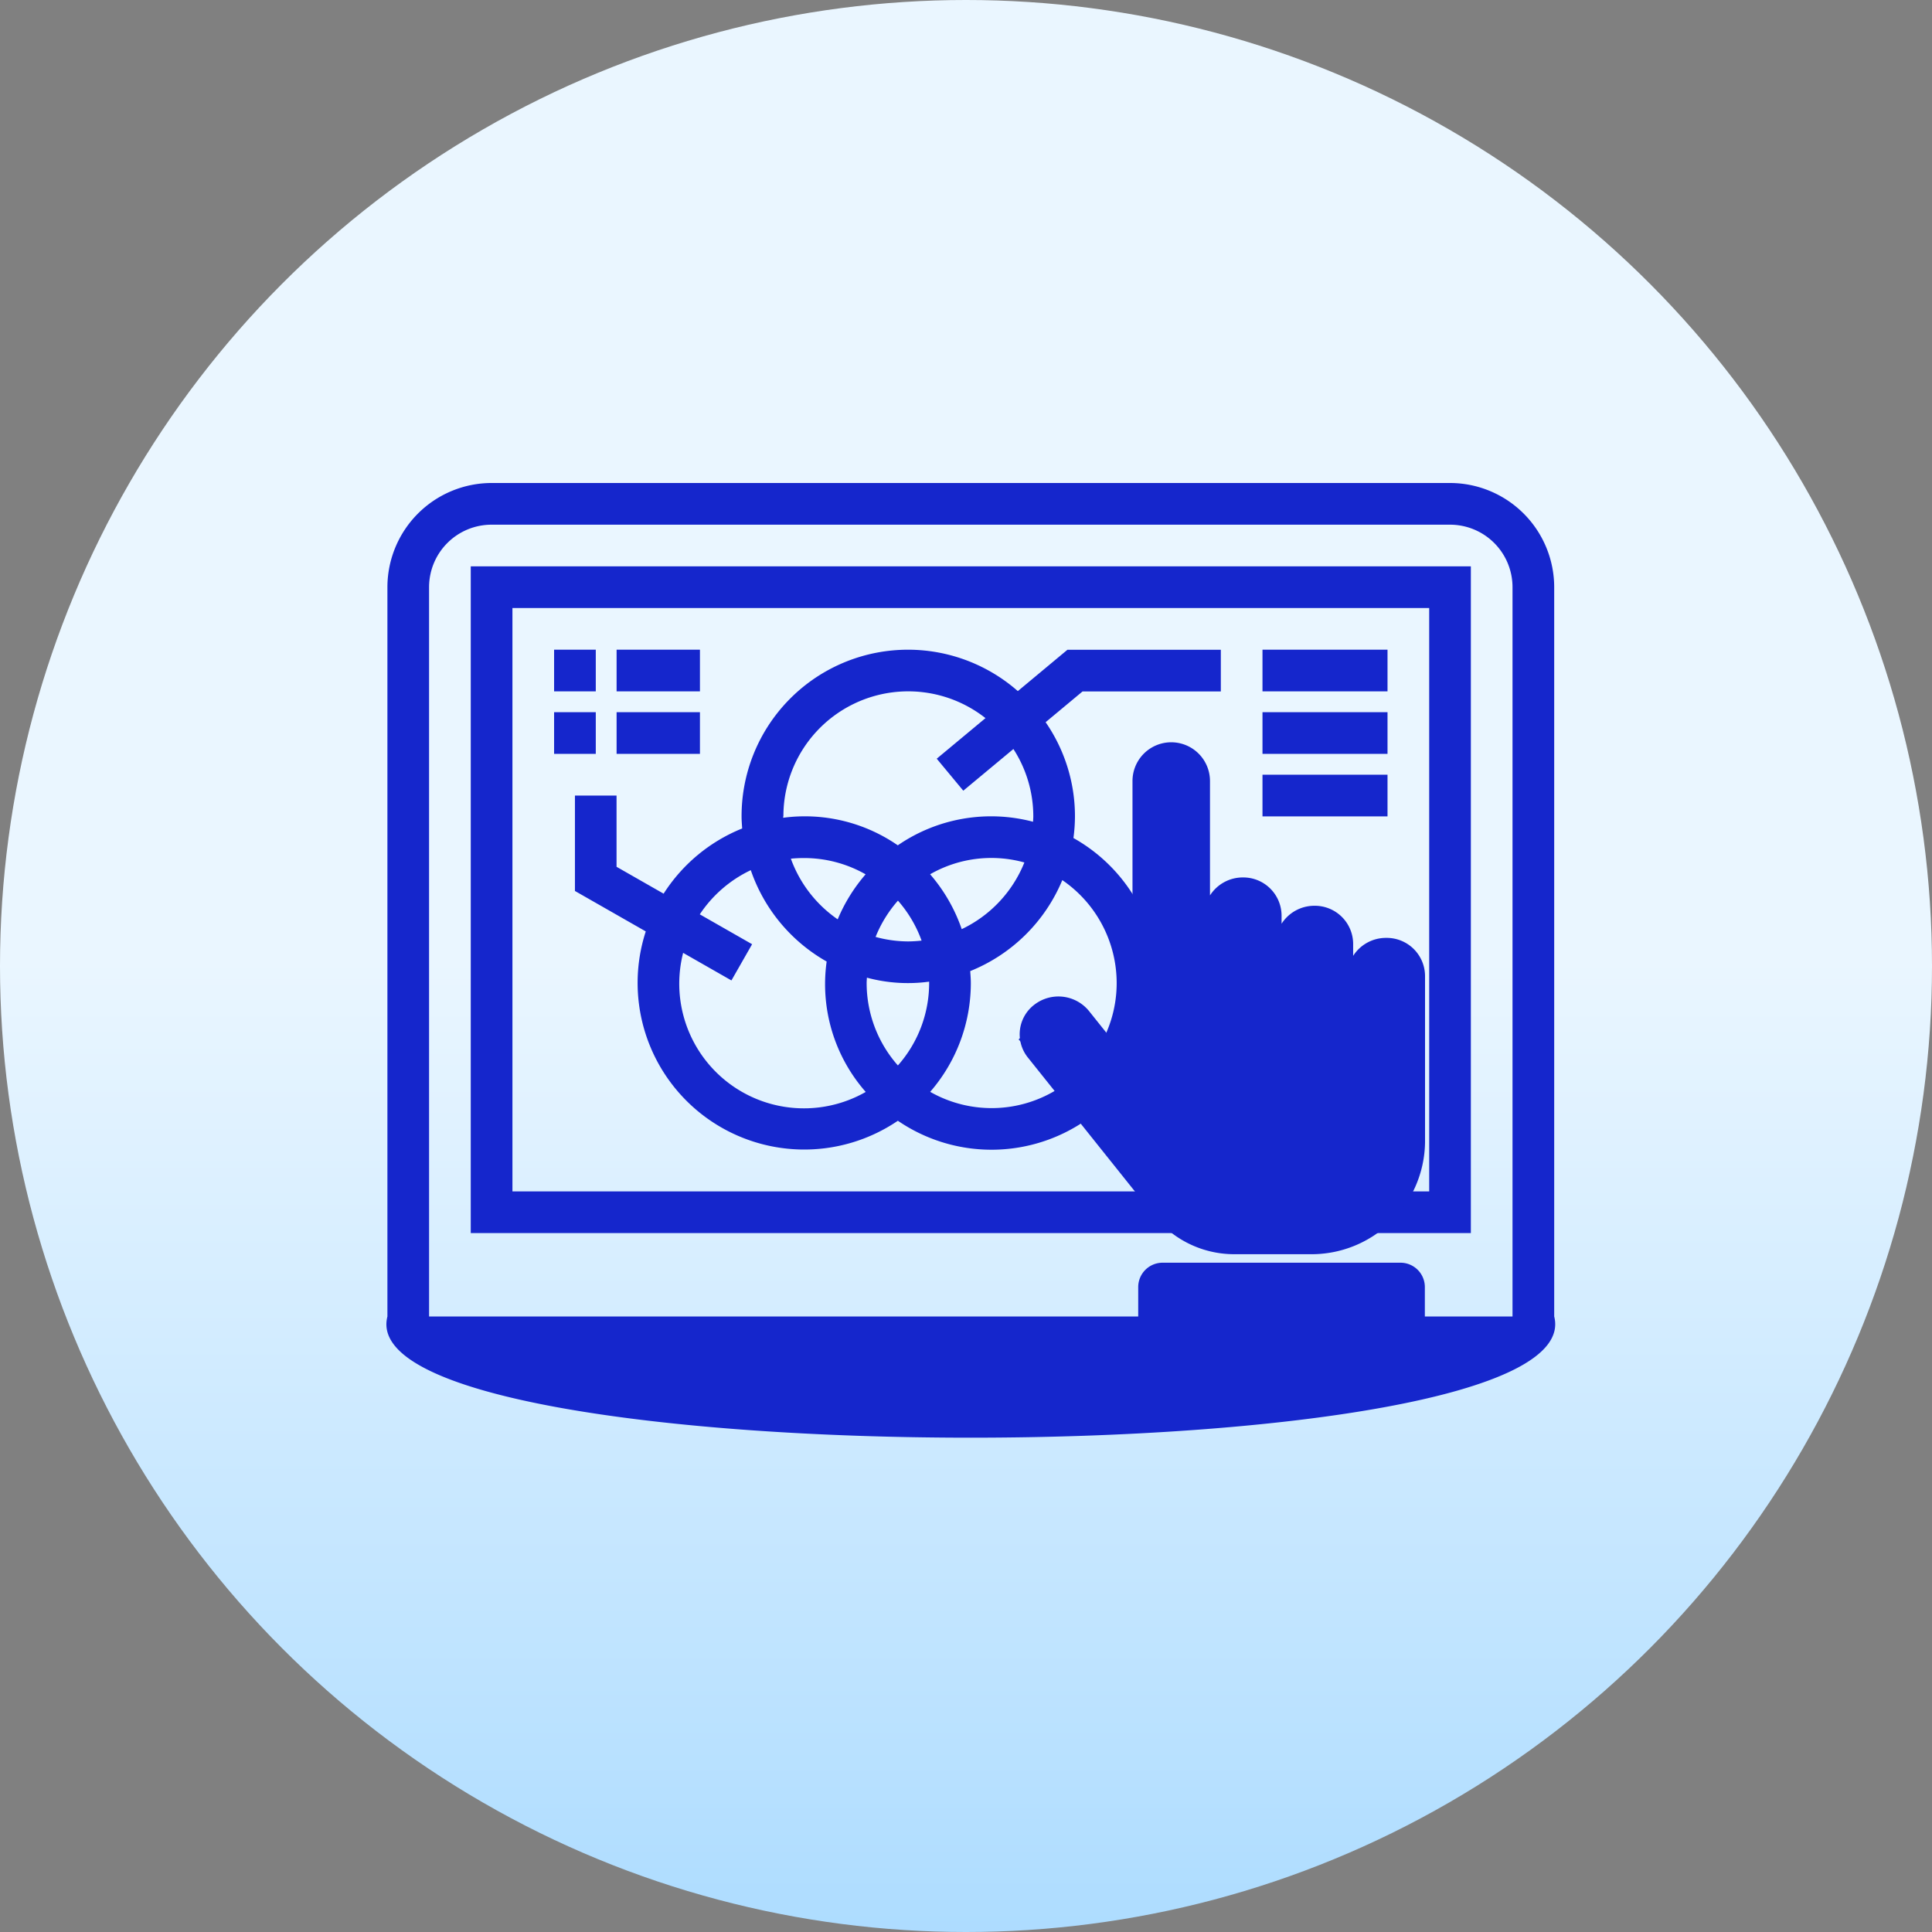 <svg xmlns="http://www.w3.org/2000/svg" xmlns:xlink="http://www.w3.org/1999/xlink" width="80" height="80" viewBox="0 0 80 80">
  <rect x="0" y="0" width="80" height="80" fill="#808080" stroke="none"/>
  <defs>
    <linearGradient id="linear-gradient" x1="0.5" y1="1" x2="0.5" gradientUnits="objectBoundingBox">
      <stop offset="0" stop-color="#addcff"/>
      <stop offset="0.503" stop-color="#eaf6ff"/>
      <stop offset="1" stop-color="#eaf6ff"/>
    </linearGradient>
  </defs>
  <g id="managment" transform="translate(-489 -508)">
    <circle id="Ellipse_45" data-name="Ellipse 45" cx="40" cy="40" r="40" transform="translate(489 508)" fill="url(#linear-gradient)"/>
    <g id="data" transform="translate(502.398 528)">
      <path id="Path_301" data-name="Path 301" d="M89.412,32H48V59.608H89.412ZM87.687,57.883H49.726V33.726H87.687Zm0,0" transform="translate(-41.905 -28.549)" fill="#1526cc"/>
      <path id="Path_302" data-name="Path 302" d="M50.958,34.51V4.314A4.319,4.319,0,0,0,46.644,0H6.957A4.319,4.319,0,0,0,2.644,4.314v30.2C.921,41.205,52.681,41.205,50.958,34.51ZM4.369,4.314A2.588,2.588,0,0,1,6.957,1.726H46.644a2.588,2.588,0,0,1,2.588,2.588v30.2H4.369Z" fill="#1526cc"/>
      <path id="Path_303" data-name="Path 303" d="M88,70.037v3.951l2.933,1.675a6.9,6.9,0,0,0,10.439,7.84,6.869,6.869,0,0,0,8.11-.259l1.455,1.459h3.808V82.978h-3.094l-.949-.949a6.879,6.879,0,0,0-2.06-10.233,6.933,6.933,0,0,0,.063-.9A6.857,6.857,0,0,0,107.49,67l1.528-1.273h5.727V64h-6.351l-2.055,1.712A6.891,6.891,0,0,0,94.9,70.9c0,.173.014.334.025.5a6.935,6.935,0,0,0-3.253,2.7l-1.949-1.113V70.037Zm12.09,7.541a6.516,6.516,0,0,0,2.577.165V77.8a5.149,5.149,0,0,1-1.294,3.413,5.149,5.149,0,0,1-1.294-3.413C100.079,77.726,100.086,77.652,100.09,77.577Zm1.283-3.192a5.168,5.168,0,0,1,.981,1.657,5.218,5.218,0,0,1-.55.034,5.135,5.135,0,0,1-1.355-.186,5.2,5.2,0,0,1,.924-1.5Zm-2.494.776a5.194,5.194,0,0,1-1.938-2.511,5.328,5.328,0,0,1,.55-.026,5.14,5.14,0,0,1,2.545.674,6.923,6.923,0,0,0-1.157,1.867Zm3.831-1.867a5.1,5.1,0,0,1,3.9-.487,5.2,5.2,0,0,1-2.594,2.761A6.9,6.9,0,0,0,102.71,73.3Zm7.722,4.507a5.143,5.143,0,0,1-.962,2.995l-1.879-1.879-1.22,1.22,1.879,1.879a5.143,5.143,0,0,1-5.54.289,6.867,6.867,0,0,0,1.683-4.5c0-.173-.014-.334-.025-.5a6.936,6.936,0,0,0,3.813-3.767,5.17,5.17,0,0,1,2.251,4.266Zm-13.8-6.9A5.169,5.169,0,0,1,105,66.831l-2.019,1.68,1.1,1.325,2.075-1.726a5.143,5.143,0,0,1,.824,2.788c0,.076-.008.149-.011.224a6.816,6.816,0,0,0-5.6.976,6.765,6.765,0,0,0-4.745-1.141V70.9Zm-1.349,2.229a6.932,6.932,0,0,0,3.14,3.779,6.759,6.759,0,0,0,1.618,5.4,5.162,5.162,0,0,1-7.561-5.759l2,1.142.856-1.5L93.17,74.956a5.212,5.212,0,0,1,2.108-1.828Zm0,0" transform="translate(-77.591 -57.095)" fill="#1526cc"/>
      <path id="Path_304" data-name="Path 304" d="M352,64h5.177v1.726H352Zm0,0" transform="translate(-313.121 -57.098)" fill="#1526cc"/>
      <path id="Path_305" data-name="Path 305" d="M352,88h5.177v1.726H352Zm0,0" transform="translate(-313.121 -78.51)" fill="#1526cc"/>
      <path id="Path_306" data-name="Path 306" d="M352,112h5.177v1.726H352Zm0,0" transform="translate(-313.121 -99.921)" fill="#1526cc"/>
      <path id="Path_307" data-name="Path 307" d="M352,240h5.177v1.726H352Zm0,0" transform="translate(-313.121 -214.117)" fill="#1526cc"/>
      <path id="Path_308" data-name="Path 308" d="M384,216h1.726v1.726H384Zm0,0" transform="translate(-341.669 -192.706)" fill="#1526cc"/>
      <path id="Path_309" data-name="Path 309" d="M352,216h1.726v1.726H352Zm0,0" transform="translate(-313.121 -192.706)" fill="#1526cc"/>
      <path id="Path_310" data-name="Path 310" d="M104,88h3.451v1.726H104Zm0,0" transform="translate(-91.866 -78.51)" fill="#1526cc"/>
      <path id="Path_311" data-name="Path 311" d="M80,88h1.726v1.726H80Zm0,0" transform="translate(-70.454 -78.51)" fill="#1526cc"/>
      <path id="Path_312" data-name="Path 312" d="M104,64h3.451v1.726H104Zm0,0" transform="translate(-91.866 -57.098)" fill="#1526cc"/>
      <path id="Path_313" data-name="Path 313" d="M80,64h1.726v1.726H80Zm0,0" transform="translate(-70.454 -57.098)" fill="#1526cc"/>
    </g>
    <g id="hand-svgrepo-com" transform="translate(462.945 507.215)">
      <path id="Path_207" data-name="Path 207" d="M83.45,39.621a1.611,1.611,0,0,0-1.364.744v-.509a1.585,1.585,0,0,0-1.6-1.565,1.611,1.611,0,0,0-1.364.744v-.352a1.585,1.585,0,0,0-1.6-1.565,1.611,1.611,0,0,0-1.364.744V33.126a1.6,1.6,0,0,0-3.209,0V44.9l-1.8-2.25a1.632,1.632,0,0,0-2.252-.272,1.539,1.539,0,0,0-.278,2.2l5.044,6.309a4.256,4.256,0,0,0,3.513,1.832h3.141a4.7,4.7,0,0,0,4.746-4.629v-6.9A1.585,1.585,0,0,0,83.45,39.621Z" transform="translate(0)" fill="#1526cc"/>
      <path id="Path_208" data-name="Path 208" d="M128.514,251.755h-9.851a1.009,1.009,0,0,0-1.009,1.009v2.7a1.009,1.009,0,0,0,1.009,1.009h9.851a1.009,1.009,0,0,0,1.009-1.009v-2.7A1.009,1.009,0,0,0,128.514,251.755Z" transform="translate(-44.468 -198.684)" fill="#1526cc"/>
    </g>
  </g>
</svg>
